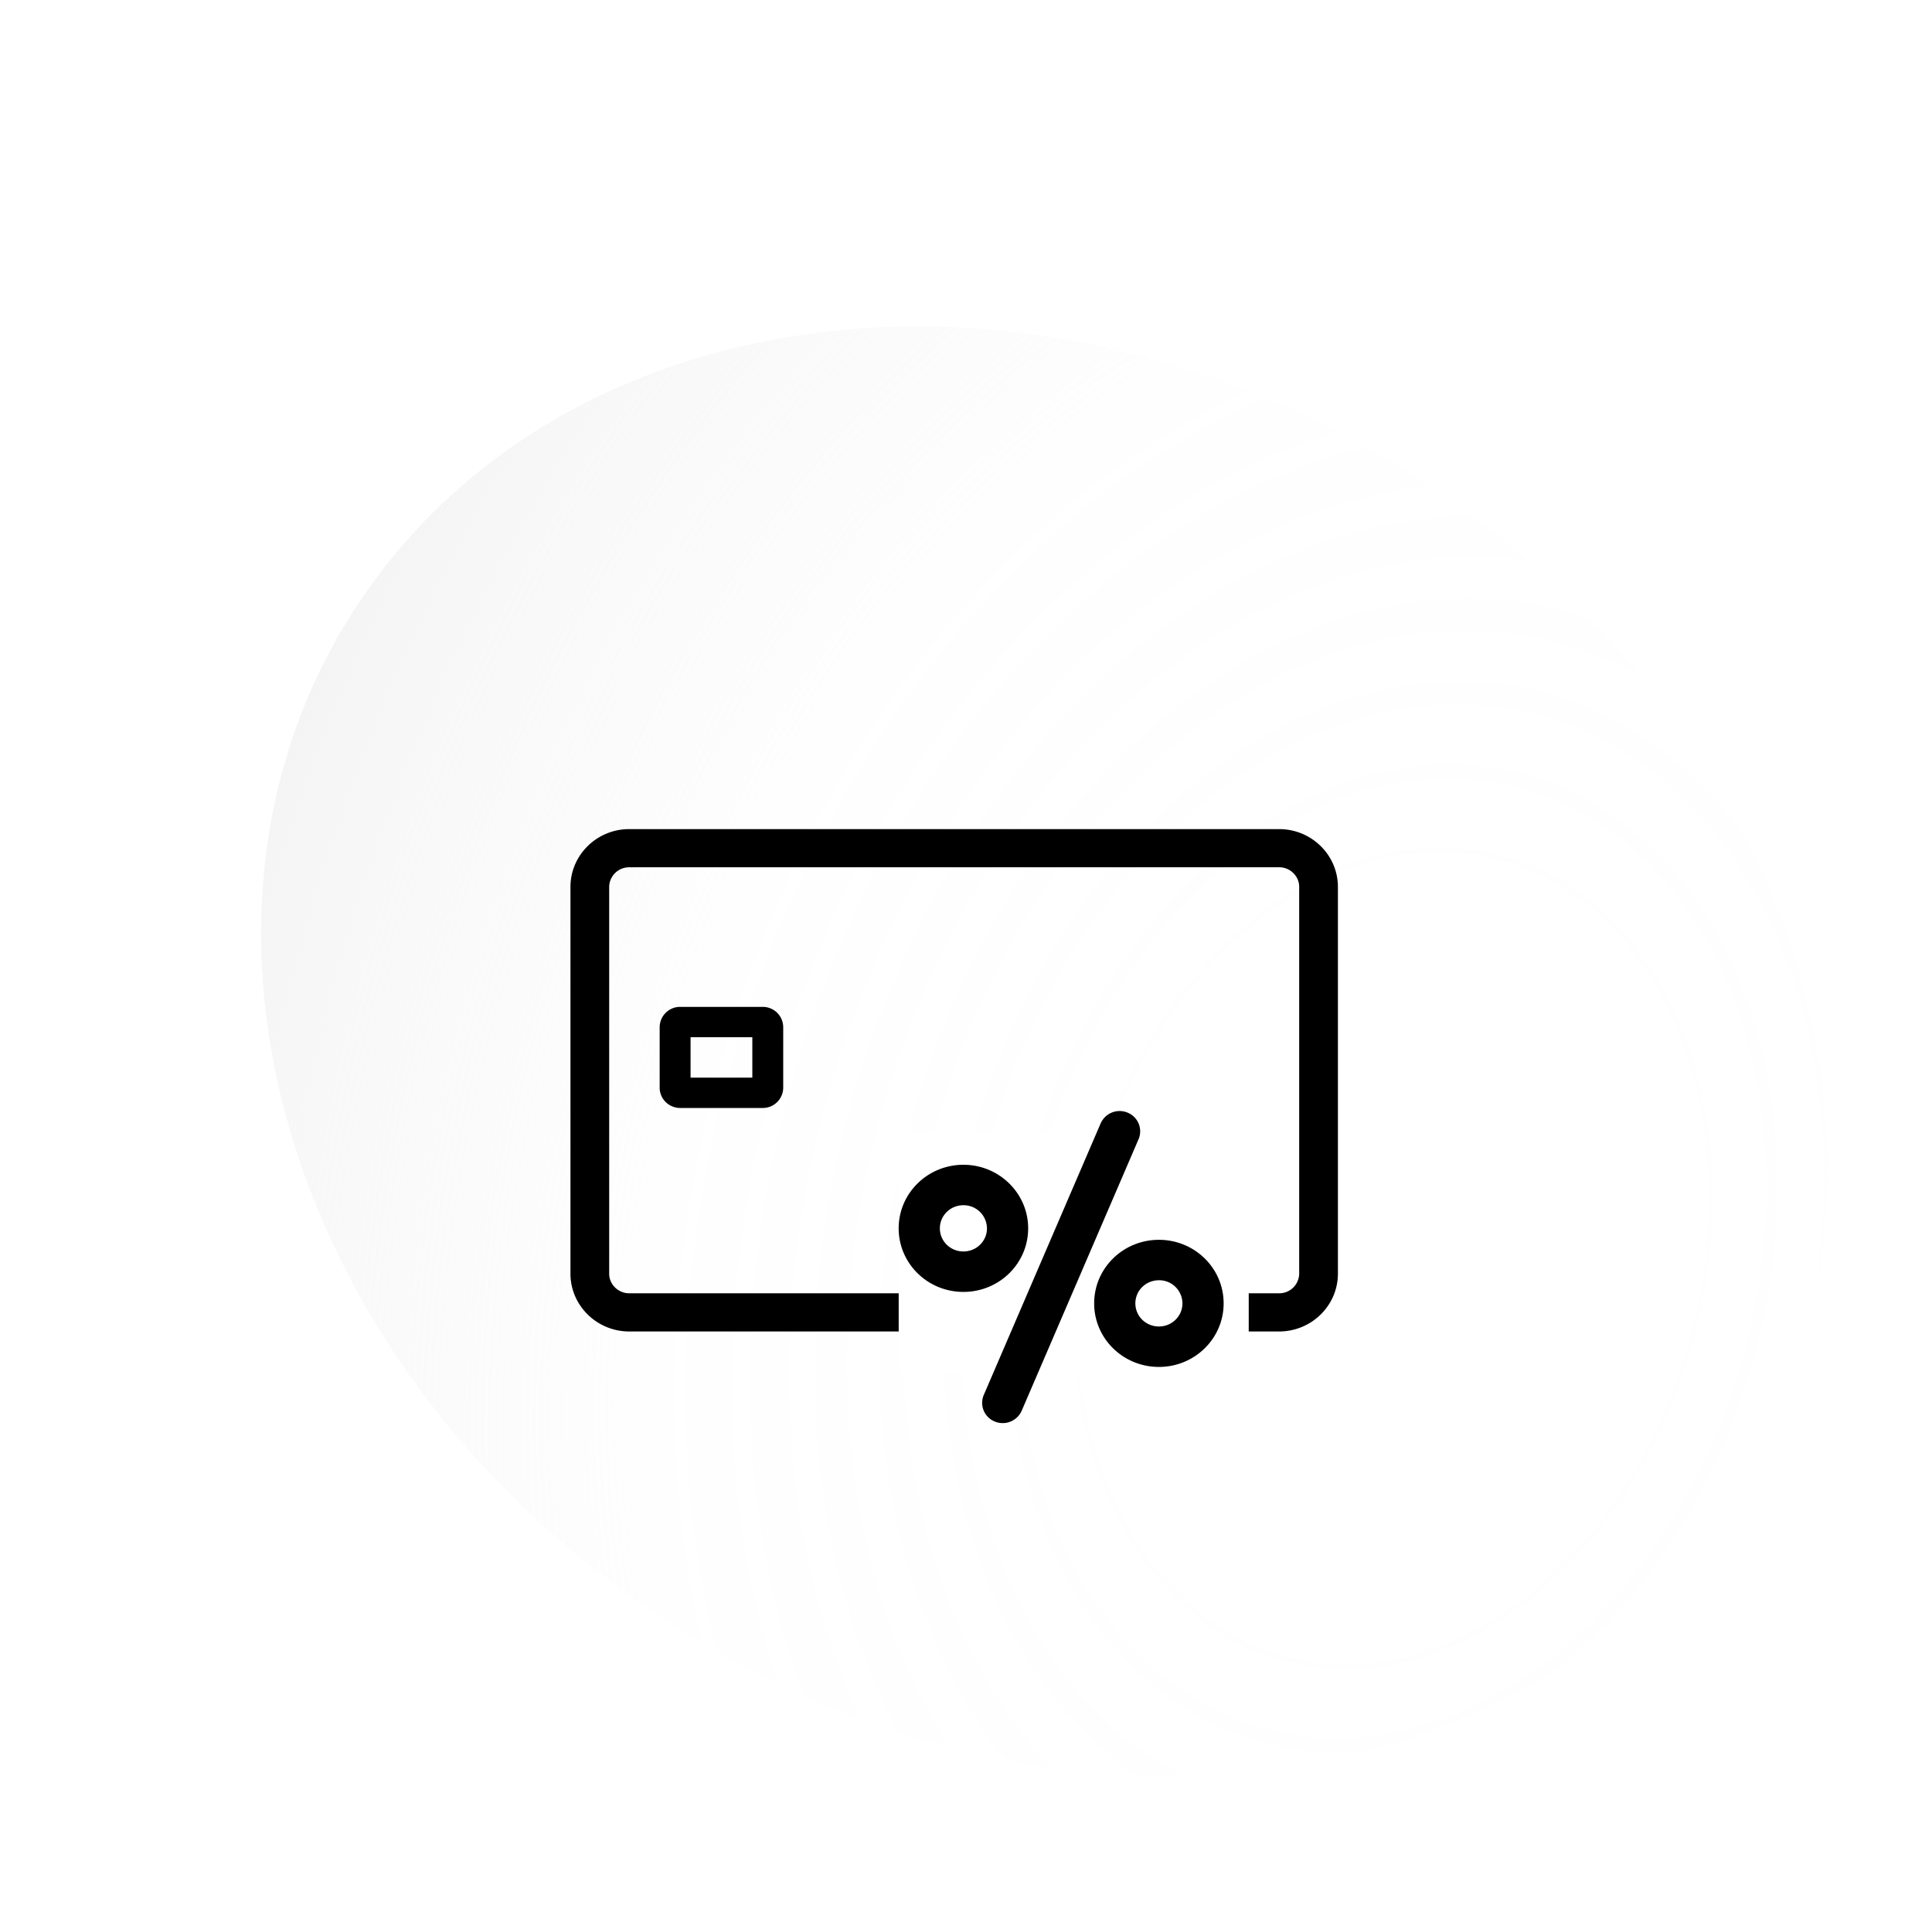 <svg width="74" height="73" fill="none" xmlns="http://www.w3.org/2000/svg"><g filter="url('#filter0_d_1904_319')"><g filter="url('#filter1_d_1904_319')"><mask id="mask0_1904_319" style="mask-type:alpha" maskUnits="userSpaceOnUse" x="-1" y="-3" width="76" height="75"><circle cx="37" cy="34.5" r="37.5" fill="#C4C4C4"/></mask><g mask="url('#mask0_1904_319')"><g filter="url('#filter2_d_1904_319')"><circle cx="35.5" cy="34.5" r="30" fill="#fff"/></g><path opacity=".4" d="M65.563 50.395c8.667-11.596 4.248-29.12-9.87-39.14-14.117-10.021-32.589-8.745-41.256 2.85-8.667 11.596-4.248 29.12 9.87 39.14 14.118 10.021 32.589 8.745 41.256-2.85Z" fill="url('#paint0_radial_1904_319')"/></g><mask id="mask1_1904_319" style="mask-type:alpha" maskUnits="userSpaceOnUse" x="20" y="19" width="33" height="31"><path fill="#C4C4C4" d="M20.5 19.5h32.081v29.745H20.5z"/></mask><g mask="url('#mask1_1904_319')"><path fill-rule="evenodd" clip-rule="evenodd" d="M22 25.965c0-1.136.944-2.063 2.1-2.063h24.895c1.157 0 2.1.927 2.1 2.063v14.813c0 1.136-.943 2.063-2.1 2.063H24.1c-1.156 0-2.1-.927-2.1-2.063V25.965Zm2.1-.901a.913.913 0 0 0-.917.9v14.814c0 .494.414.901.917.901h24.895a.914.914 0 0 0 .917-.9V25.963c0-.493-.414-.9-.917-.9H24.1Z" fill="#000" stroke="#000" stroke-width=".3" stroke-miterlimit="10"/><path fill-rule="evenodd" clip-rule="evenodd" d="M26.45 33.27h2.366v-1.549H26.45v1.55Zm-1.183.387c0 .428.353.775.788.775h3.155a.782.782 0 0 0 .789-.775v-2.323a.782.782 0 0 0-.789-.774h-3.155a.782.782 0 0 0-.788.774v2.323Z" fill="#000"/><path d="M34.422 35.324h13.407v9.293H34.422v-9.293Z" fill="#fff"/><path fill-rule="evenodd" clip-rule="evenodd" d="M43.19 34.611a.77.77 0 0 1 .42 1.015l-4.477 10.401a.794.794 0 0 1-1.033.412.77.77 0 0 1-.42-1.015l4.477-10.401a.794.794 0 0 1 1.034-.412ZM36.901 38.156c-.5 0-.902.395-.902.886 0 .49.402.885.902.885s.902-.395.902-.885a.895.895 0 0 0-.902-.886Zm-2.48.886c0-1.346 1.11-2.435 2.48-2.435 1.372 0 2.48 1.095 2.48 2.435 0 1.346-1.109 2.434-2.48 2.434-1.37 0-2.48-1.088-2.48-2.434ZM44.388 41.03c-.5 0-.901.394-.901.885 0 .49.402.885.901.885.5 0 .902-.395.902-.885a.892.892 0 0 0-.902-.886Zm-2.479.885c0-1.346 1.108-2.434 2.48-2.434 1.37 0 2.479 1.088 2.479 2.434s-1.109 2.434-2.48 2.434c-1.37 0-2.479-1.088-2.479-2.434Z" fill="#000"/></g></g></g><defs><filter id="filter0_d_1904_319" x="1.5" y="4.5" width="72.5" height="68" filterUnits="userSpaceOnUse" color-interpolation-filters="sRGB"><feFlood flood-opacity="0" result="BackgroundImageFix"/><feColorMatrix in="SourceAlpha" values="0 0 0 0 0 0 0 0 0 0 0 0 0 0 0 0 0 0 127 0" result="hardAlpha"/><feOffset dy="4"/><feGaussianBlur stdDeviation="2"/><feColorMatrix values="0 0 0 0 0 0 0 0 0 0 0 0 0 0 0 0 0 0 0.02 0"/><feBlend in2="BackgroundImageFix" result="effect1_dropShadow_1904_319"/><feBlend in="SourceGraphic" in2="effect1_dropShadow_1904_319" result="shape"/></filter><filter id="filter1_d_1904_319" x="1.5" y="4.5" width="72.5" height="68" filterUnits="userSpaceOnUse" color-interpolation-filters="sRGB"><feFlood flood-opacity="0" result="BackgroundImageFix"/><feColorMatrix in="SourceAlpha" values="0 0 0 0 0 0 0 0 0 0 0 0 0 0 0 0 0 0 127 0" result="hardAlpha"/><feOffset dy="4"/><feGaussianBlur stdDeviation="2"/><feColorMatrix values="0 0 0 0 0 0 0 0 0 0 0 0 0 0 0 0 0 0 0.02 0"/><feBlend in2="BackgroundImageFix" result="effect1_dropShadow_1904_319"/><feBlend in="SourceGraphic" in2="effect1_dropShadow_1904_319" result="shape"/></filter><filter id="filter2_d_1904_319" x=".5" y=".5" width="70" height="70" filterUnits="userSpaceOnUse" color-interpolation-filters="sRGB"><feFlood flood-opacity="0" result="BackgroundImageFix"/><feColorMatrix in="SourceAlpha" values="0 0 0 0 0 0 0 0 0 0 0 0 0 0 0 0 0 0 127 0" result="hardAlpha"/><feOffset dy="1"/><feGaussianBlur stdDeviation="2.5"/><feComposite in2="hardAlpha" operator="out"/><feColorMatrix values="0 0 0 0 0 0 0 0 0 0 0 0 0 0 0 0 0 0 0.15 0"/><feBlend in2="BackgroundImageFix" result="effect1_dropShadow_1904_319"/><feBlend in="SourceGraphic" in2="effect1_dropShadow_1904_319" result="shape"/></filter><radialGradient id="paint0_radial_1904_319" cx="0" cy="0" r="1" gradientUnits="userSpaceOnUse" gradientTransform="matrix(-45.861 -11.055 14.718 -61.055 53.4 40.295)"><stop offset=".107" stop-color="#E3E3E4" stop-opacity="0"/><stop offset=".228" stop-color="#E3E3E4" stop-opacity="0"/><stop offset=".6" stop-color="#E3E3E4" stop-opacity=".08"/><stop offset=".874" stop-color="#E3E3E4" stop-opacity=".6"/><stop offset="1" stop-color="#E3E3E4"/></radialGradient></defs></svg>